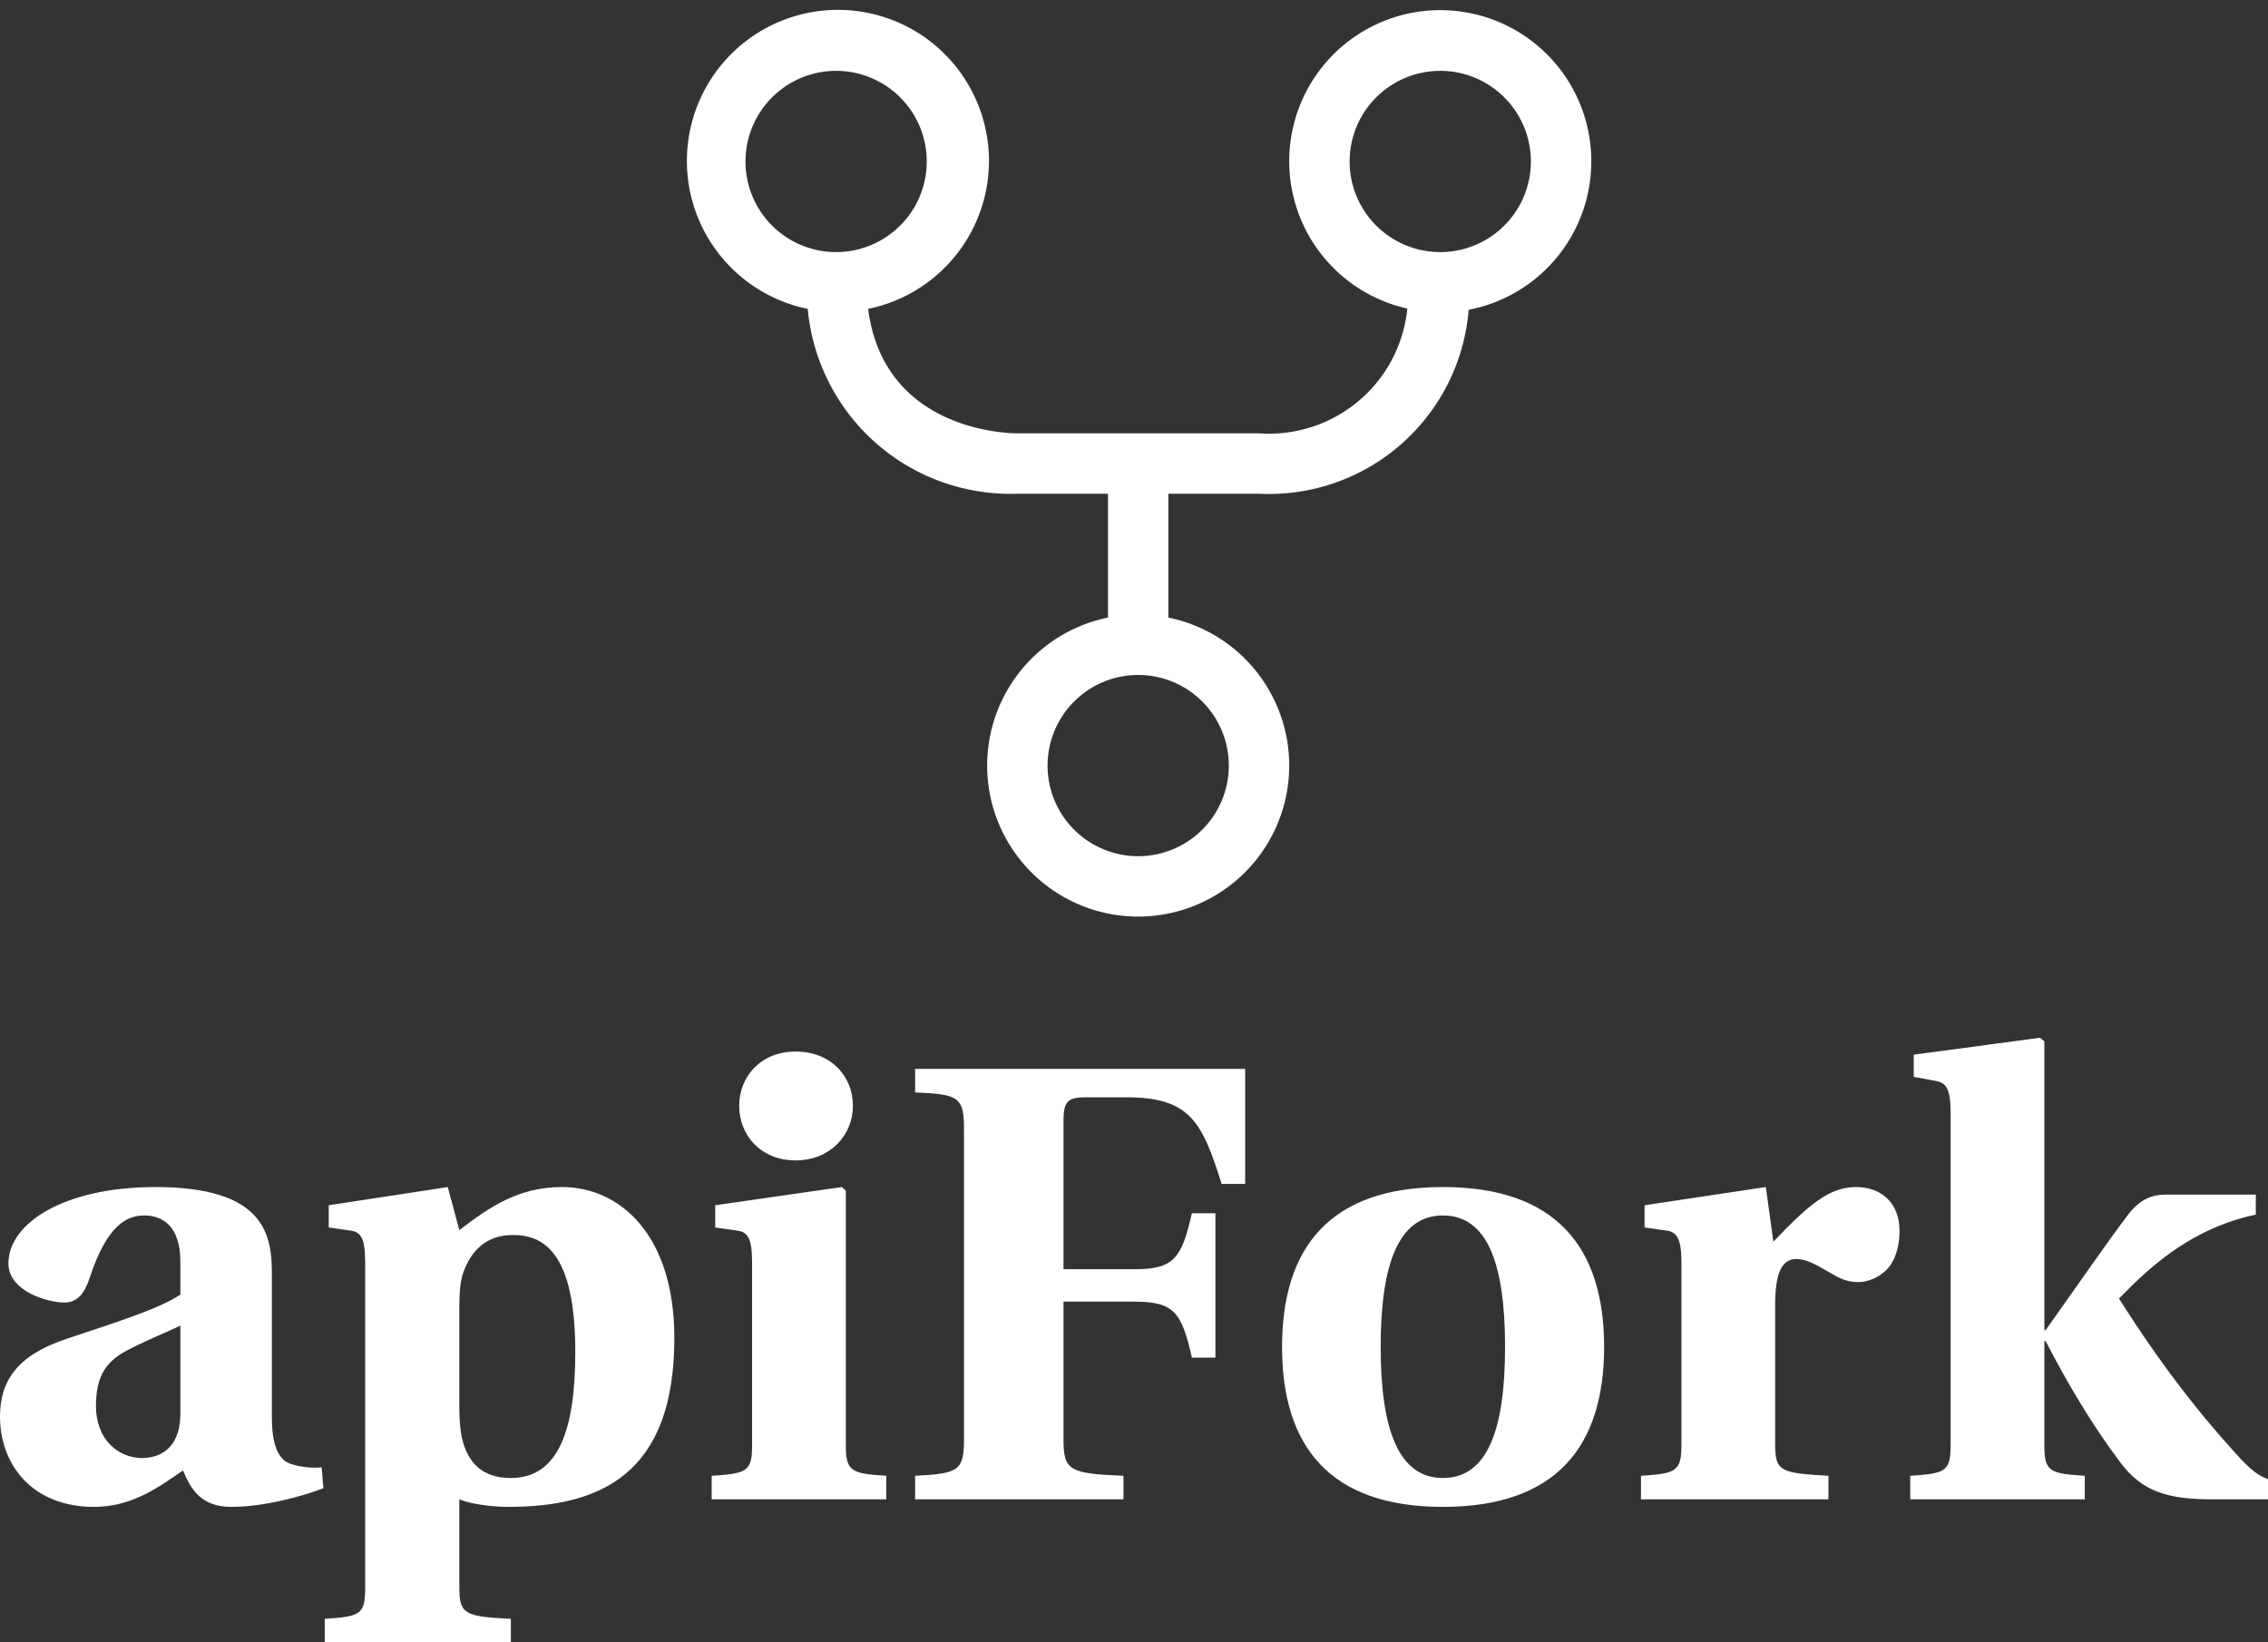 <svg data-v-423bf9ae="" xmlns="http://www.w3.org/2000/svg" viewBox="0 0 225.099 163" class="iconAbove"><rect x="0" y="0" width="225.099" height="163" fill="#333333" stroke="none"/><!----><!----><!----><g data-v-423bf9ae="" id="6b469418-30b7-4ddf-9b44-3a25dfca366c" fill="white" transform="matrix(4.409,0,0,4.409,-2.513,87.879)"><path d="M2.73 11.72C2.73 11.06 2.95 10.74 3.37 10.50C3.81 10.26 4.30 10.07 4.63 9.91L4.63 11.94C4.61 12.70 4.14 12.89 3.77 12.89C3.22 12.89 2.73 12.46 2.73 11.72ZM0.57 11.96C0.57 13.01 1.27 13.99 2.69 13.99C3.58 13.99 4.20 13.50 4.69 13.17C4.87 13.61 5.11 13.99 5.78 13.99C6.51 13.99 7.39 13.75 7.85 13.57L7.81 13.10C7.63 13.12 7.35 13.10 7.14 13.03C6.96 12.98 6.69 12.81 6.69 11.98L6.69 8.75C6.69 7.88 6.55 6.79 4.07 6.79C2.02 6.79 0.76 7.60 0.76 8.51C0.76 9.14 1.65 9.39 2.02 9.39C2.32 9.39 2.48 9.17 2.59 8.83C2.98 7.64 3.43 7.43 3.82 7.43C4.23 7.43 4.63 7.67 4.63 8.47L4.63 9.21C4.14 9.55 2.97 9.90 2.06 10.21C0.95 10.58 0.57 11.16 0.57 11.96ZM10.91 11.69L10.91 9.48C10.91 9.18 10.93 8.90 11.00 8.71C11.19 8.19 11.54 7.87 12.12 7.87C12.78 7.87 13.52 8.23 13.52 10.50C13.52 12.24 13.15 13.34 12.07 13.34C11.45 13.34 11.09 13.02 10.96 12.40C10.92 12.19 10.91 11.96 10.91 11.69ZM7.88 16.51L7.88 17.04L12.07 17.04L12.07 16.51C11.05 16.46 10.91 16.41 10.91 15.82L10.91 13.82C11.14 13.92 11.63 13.99 12.01 13.99C14.08 13.99 15.75 13.26 15.75 10.19C15.75 7.87 14.53 6.79 13.22 6.79C12.24 6.79 11.59 7.24 10.91 7.76L10.65 6.79L7.97 7.20L7.97 7.70L8.46 7.77C8.68 7.80 8.79 7.92 8.79 8.48L8.79 15.82C8.79 16.41 8.68 16.46 7.88 16.51ZM16.59 13.82L20.52 13.82L20.52 13.29C19.73 13.24 19.61 13.19 19.61 12.60L19.61 6.87L19.52 6.79L16.67 7.20L16.67 7.70L17.16 7.77C17.39 7.80 17.50 7.92 17.50 8.48L17.50 12.60C17.50 13.19 17.39 13.24 16.59 13.29ZM17.21 4.96C17.21 5.63 17.70 6.19 18.48 6.19C19.25 6.19 19.77 5.63 19.77 4.96C19.77 4.30 19.28 3.74 18.48 3.74C17.70 3.74 17.21 4.30 17.21 4.96ZM21.17 13.82L25.86 13.82L25.86 13.29C24.63 13.24 24.51 13.17 24.51 12.46L24.51 9.37L26.11 9.37C26.99 9.37 27.17 9.60 27.40 10.63L27.93 10.63L27.93 7.38L27.40 7.38C27.17 8.40 26.99 8.64 26.11 8.64L24.51 8.64L24.51 5.28C24.51 4.87 24.61 4.77 25.00 4.77L25.94 4.77C27.38 4.77 27.64 5.36 28.07 6.72L28.60 6.72L28.60 4.13L21.17 4.13L21.17 4.66C22.16 4.70 22.27 4.77 22.27 5.49L22.27 12.46C22.27 13.17 22.16 13.24 21.17 13.29ZM31.65 10.39C31.65 8.51 32.06 7.43 33.05 7.43C34.05 7.43 34.45 8.51 34.45 10.39C34.45 12.26 34.05 13.34 33.05 13.34C32.06 13.34 31.65 12.26 31.65 10.39ZM29.43 10.39C29.43 12.63 30.51 13.99 33.05 13.99C35.60 13.99 36.68 12.63 36.68 10.39C36.68 8.15 35.60 6.79 33.05 6.79C30.51 6.79 29.43 8.15 29.43 10.39ZM37.51 13.82L41.73 13.82L41.73 13.29C40.66 13.23 40.53 13.19 40.53 12.60L40.53 9.46C40.53 8.74 40.67 8.41 41.01 8.41C41.23 8.41 41.44 8.53 41.75 8.71C41.93 8.82 42.13 8.93 42.39 8.93C42.67 8.93 42.95 8.78 43.11 8.57C43.26 8.36 43.33 8.08 43.33 7.77C43.33 7.17 42.94 6.79 42.35 6.79C41.76 6.79 41.30 7.17 40.49 8.02L40.32 6.79L37.59 7.20L37.59 7.70L38.08 7.77C38.30 7.80 38.42 7.92 38.42 8.48L38.42 12.60C38.42 13.19 38.30 13.24 37.51 13.29ZM43.57 13.82L47.50 13.82L47.50 13.29C46.70 13.24 46.59 13.19 46.59 12.60L46.59 10.26L46.62 10.26C47.10 11.19 47.66 12.14 48.30 12.99C48.79 13.64 49.35 13.82 50.37 13.82L51.63 13.82L51.63 13.37C51.34 13.26 51.16 13.09 50.74 12.61C49.80 11.56 49.01 10.47 48.27 9.30L48.58 8.99C49.32 8.27 50.18 7.66 51.35 7.41L51.35 6.96L49.32 6.96C49.01 6.96 48.75 7.07 48.50 7.38C48.23 7.73 47.95 8.13 47.63 8.58L46.62 10.01L46.59 10.01L46.59 3.51L46.49 3.43L43.65 3.81L43.65 4.31L44.14 4.40C44.37 4.44 44.48 4.56 44.48 5.12L44.48 12.60C44.48 13.19 44.37 13.24 43.57 13.29Z"></path></g><!----><g data-v-423bf9ae="" id="6e1059ce-7d44-4963-b542-4780e0f41158" transform="matrix(2.998,0,0,2.998,41.013,-25.946)" stroke="none" fill="white"><path d="M39 14a5 5 0 1 0-6.09 4.87A4.6 4.6 0 0 1 28 23h-8c-.48 0-4.43-.16-4.94-4.12a5 5 0 1 0-2 0A6.74 6.74 0 0 0 20 25h3v4.1a5 5 0 1 0 2 0V25h3a6.63 6.63 0 0 0 6.94-6.09A5 5 0 0 0 39 14zm-28 0a3 3 0 1 1 3 3 3 3 0 0 1-3-3zm16 20a3 3 0 1 1-3-3 3 3 0 0 1 3 3zm7-17a3 3 0 1 1 3-3 3 3 0 0 1-3 3z" data-name="Development, Git Fork"></path></g><!----></svg>